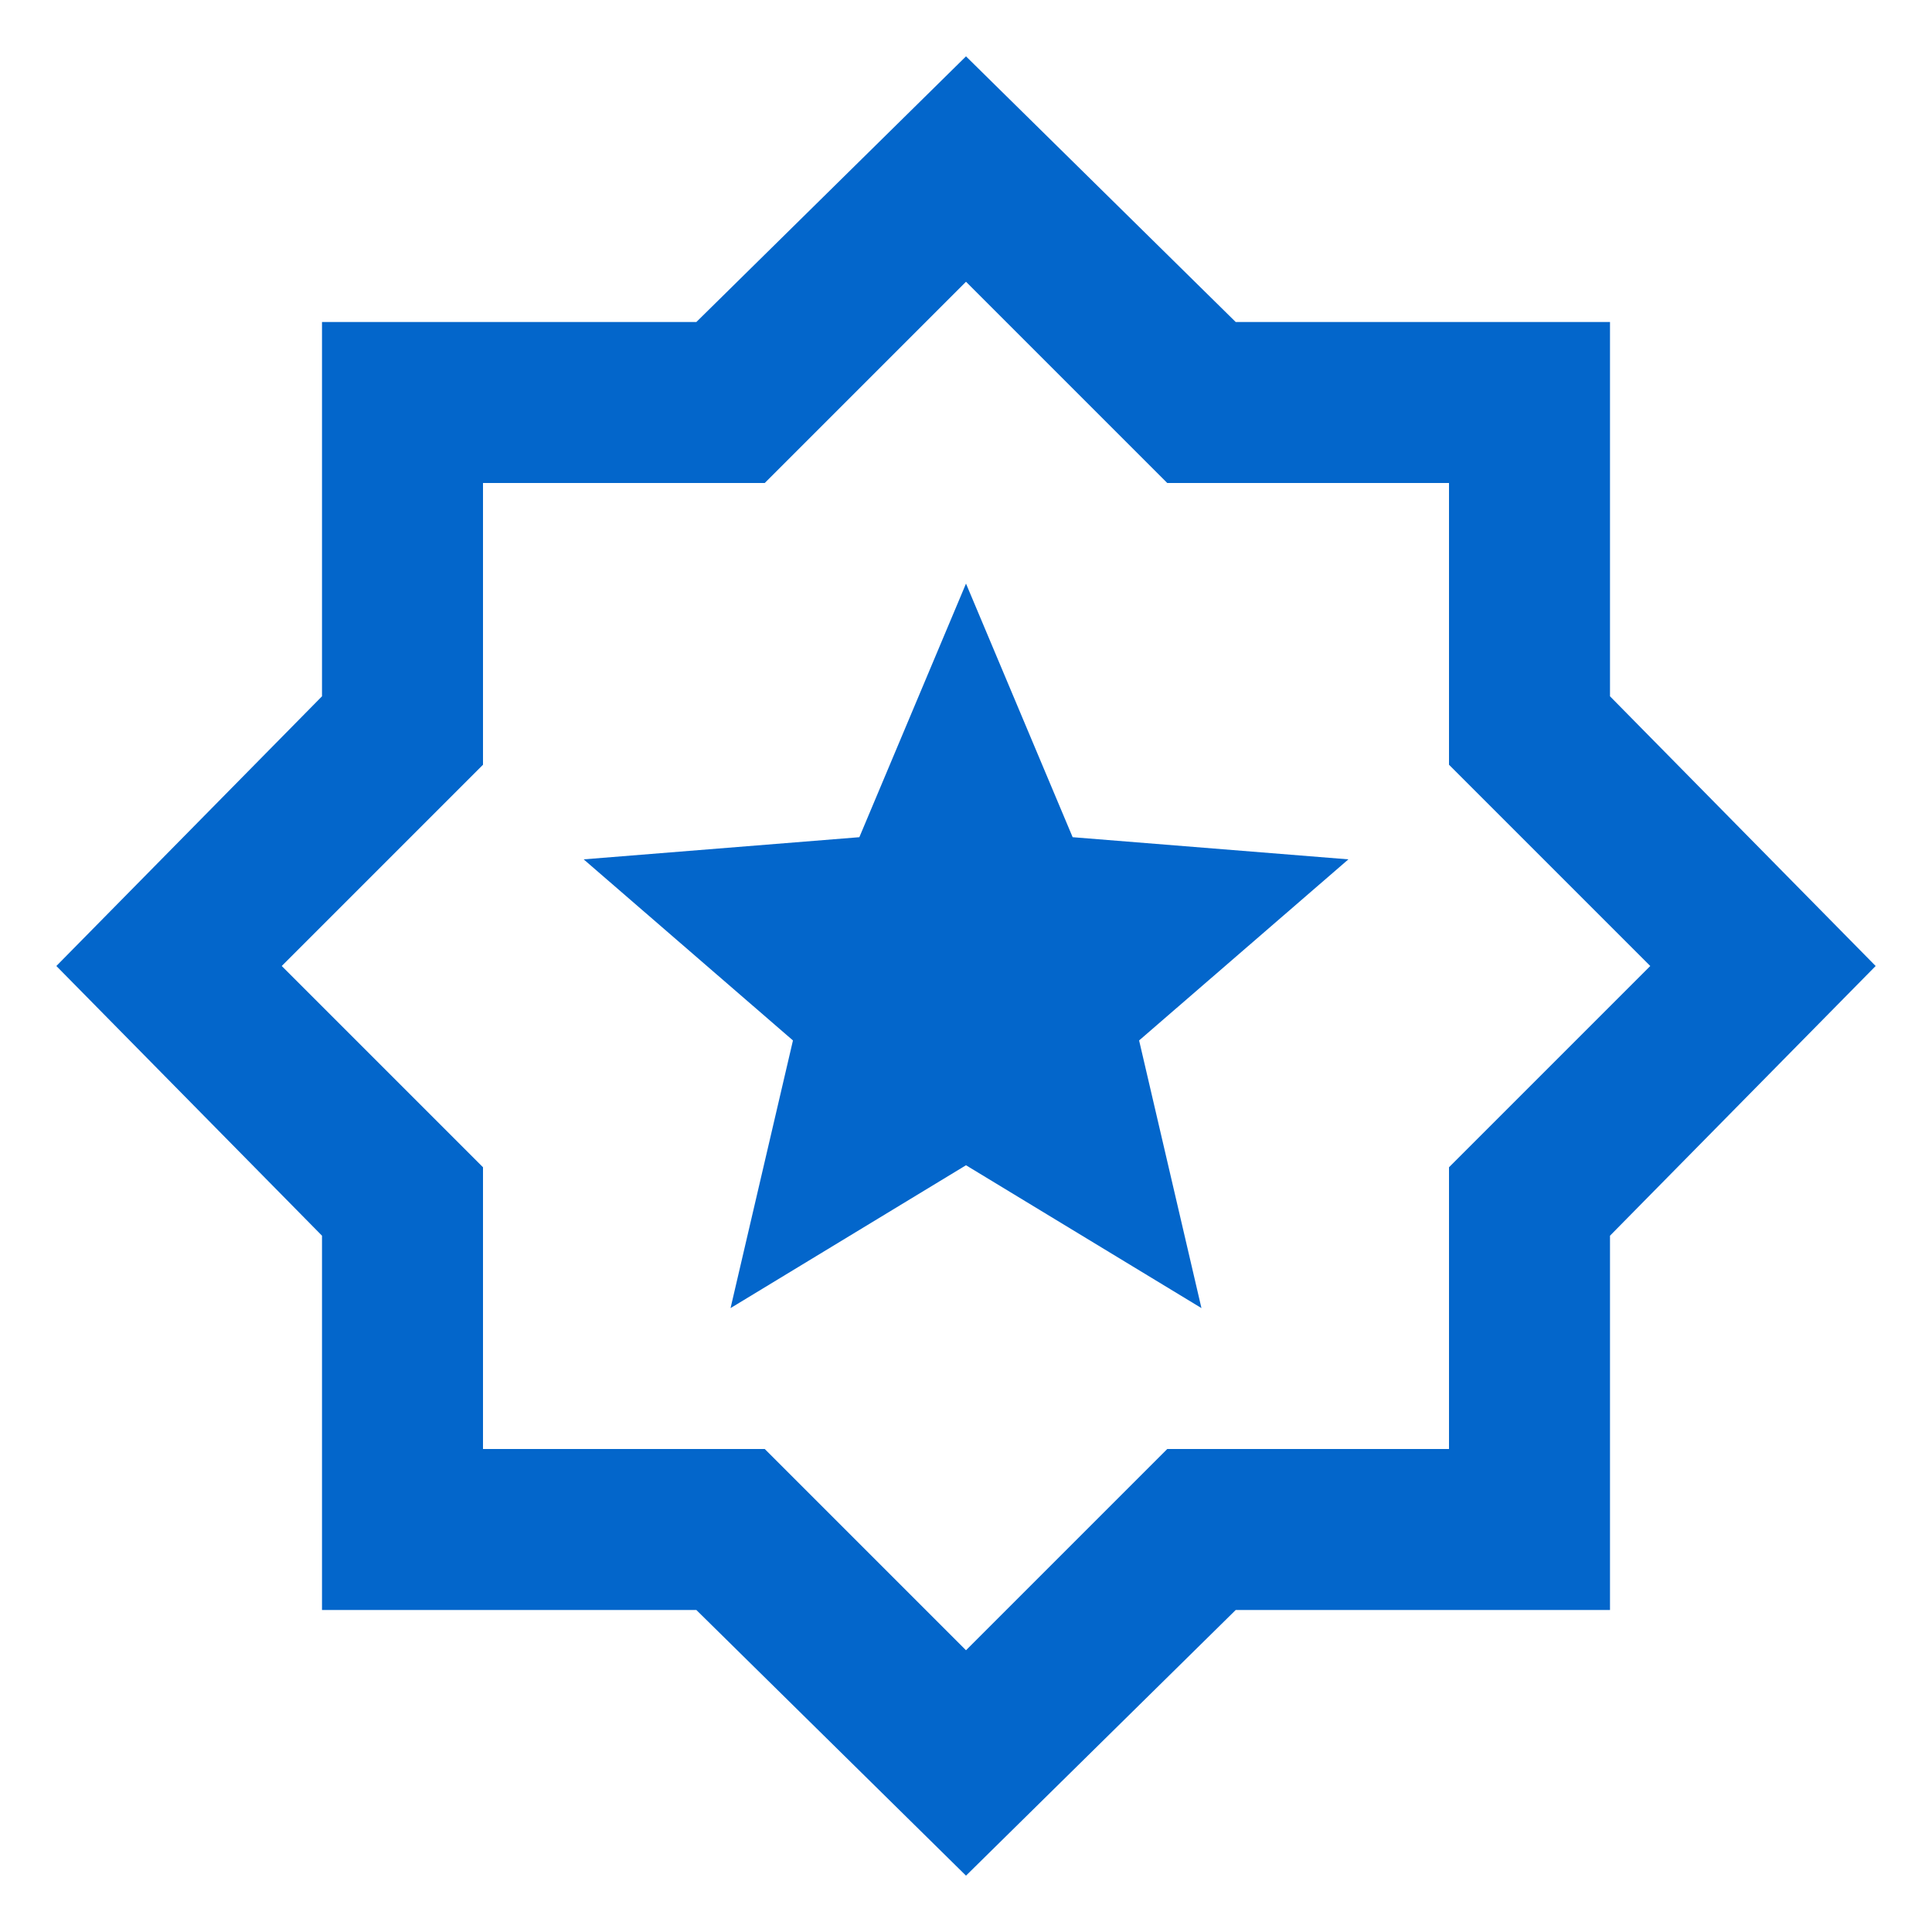 <svg width="30" height="30" viewBox="0 0 30 30" fill="none" xmlns="http://www.w3.org/2000/svg">
<mask id="mask0_20_23" style="mask-type:alpha" maskUnits="userSpaceOnUse" x="0" y="0" width="30" height="30">
<rect width="30" height="30" fill="#D9D9D9"/>
</mask>
<g mask="url(#mask0_20_23)">
<path d="M11.344 20.312L15 18.094L18.656 20.312L17.688 16.156L20.938 13.344L16.656 13L15 9.062L13.344 13L9.063 13.344L12.313 16.156L11.344 20.312ZM15 29.125L10.813 25H5V19.188L0.875 15L5 10.812V5H10.813L15 0.875L19.188 5H25V10.812L29.125 15L25 19.188V25H19.188L15 29.125ZM15 25.625L18.125 22.5H22.5V18.125L25.625 15L22.5 11.875V7.5H18.125L15 4.375L11.875 7.5H7.5V11.875L4.375 15L7.5 18.125V22.5H11.875L15 25.625Z" fill="#0366CB"/>
</g>
</svg>
